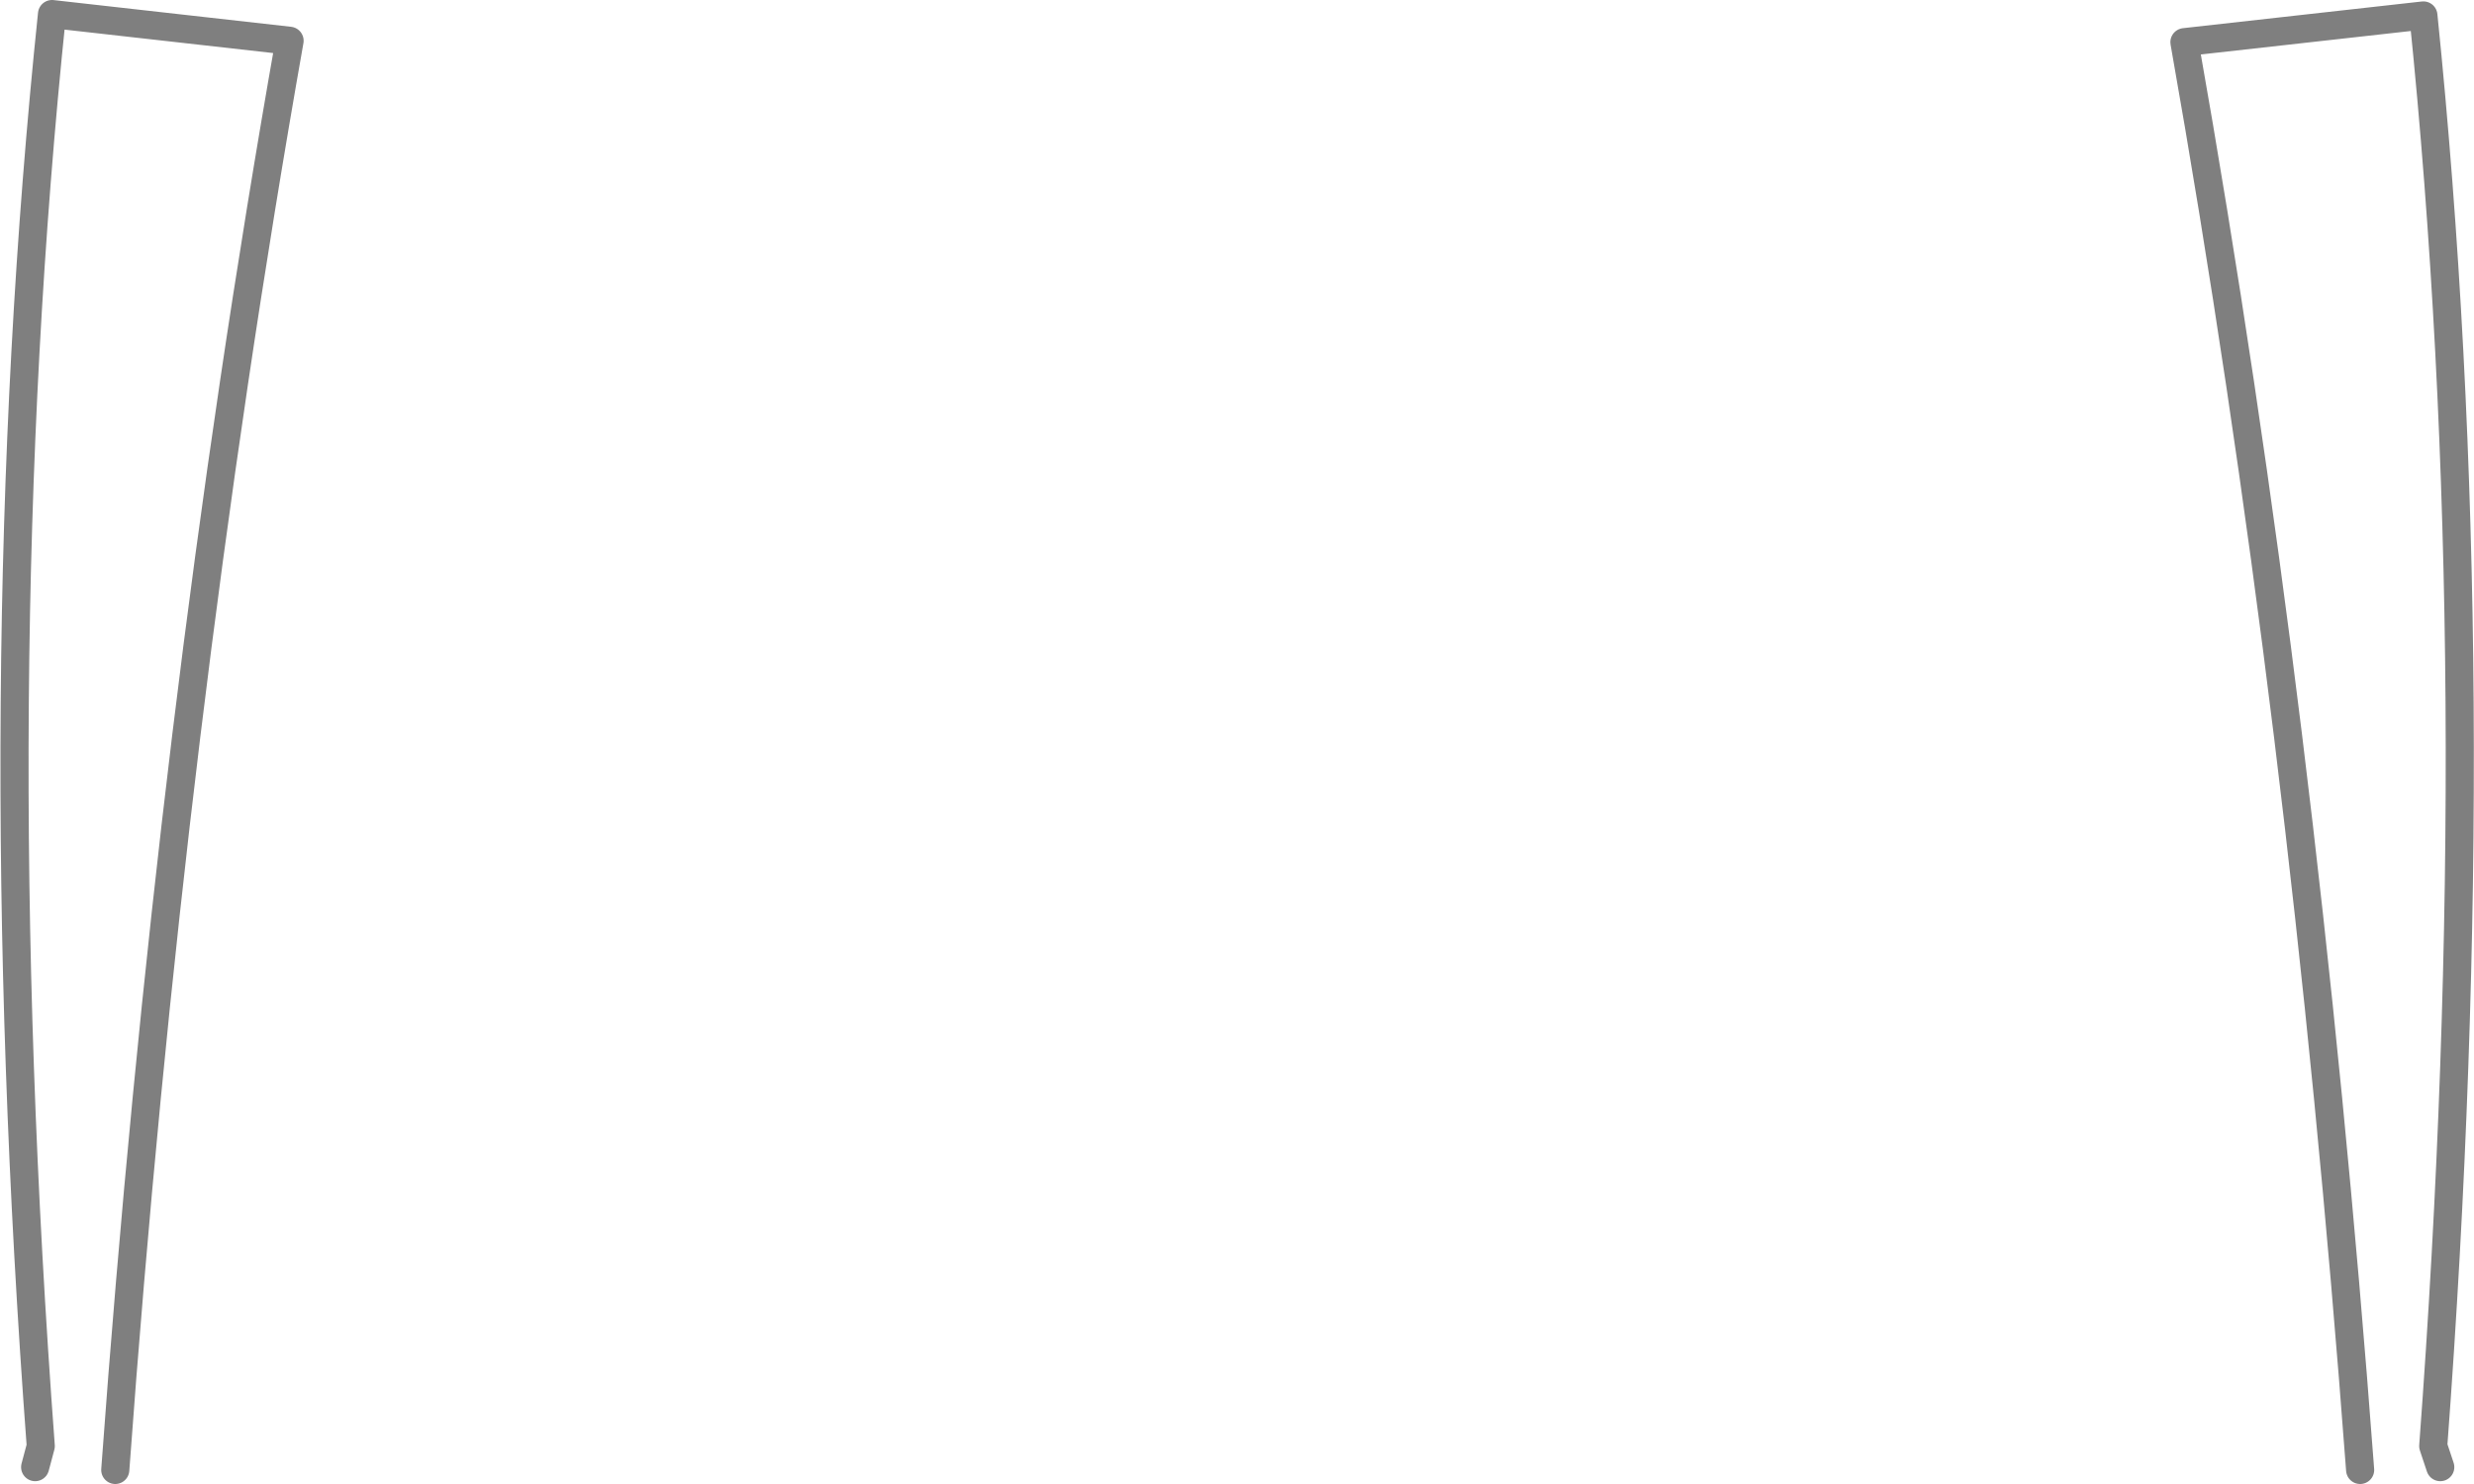 <?xml version="1.0" encoding="UTF-8" standalone="no"?>
<svg xmlns:xlink="http://www.w3.org/1999/xlink" height="52.8px" width="88.0px" xmlns="http://www.w3.org/2000/svg">
  <g transform="matrix(1.0, 0.0, 0.0, 1.0, -355.8, -446.75)">
    <path d="M439.75 499.05 Q437.75 472.25 433.5 448.25 L442.0 447.3 Q444.4 470.75 442.35 498.2 L442.6 498.95 M359.9 499.05 Q361.85 472.25 366.1 448.2 L357.65 447.25 Q355.2 470.75 357.25 498.2 L357.05 498.95" fill="none" stroke="#000000" stroke-linecap="round" stroke-linejoin="round" stroke-opacity="0.502" stroke-width="1.0"/>
  </g>
</svg>
